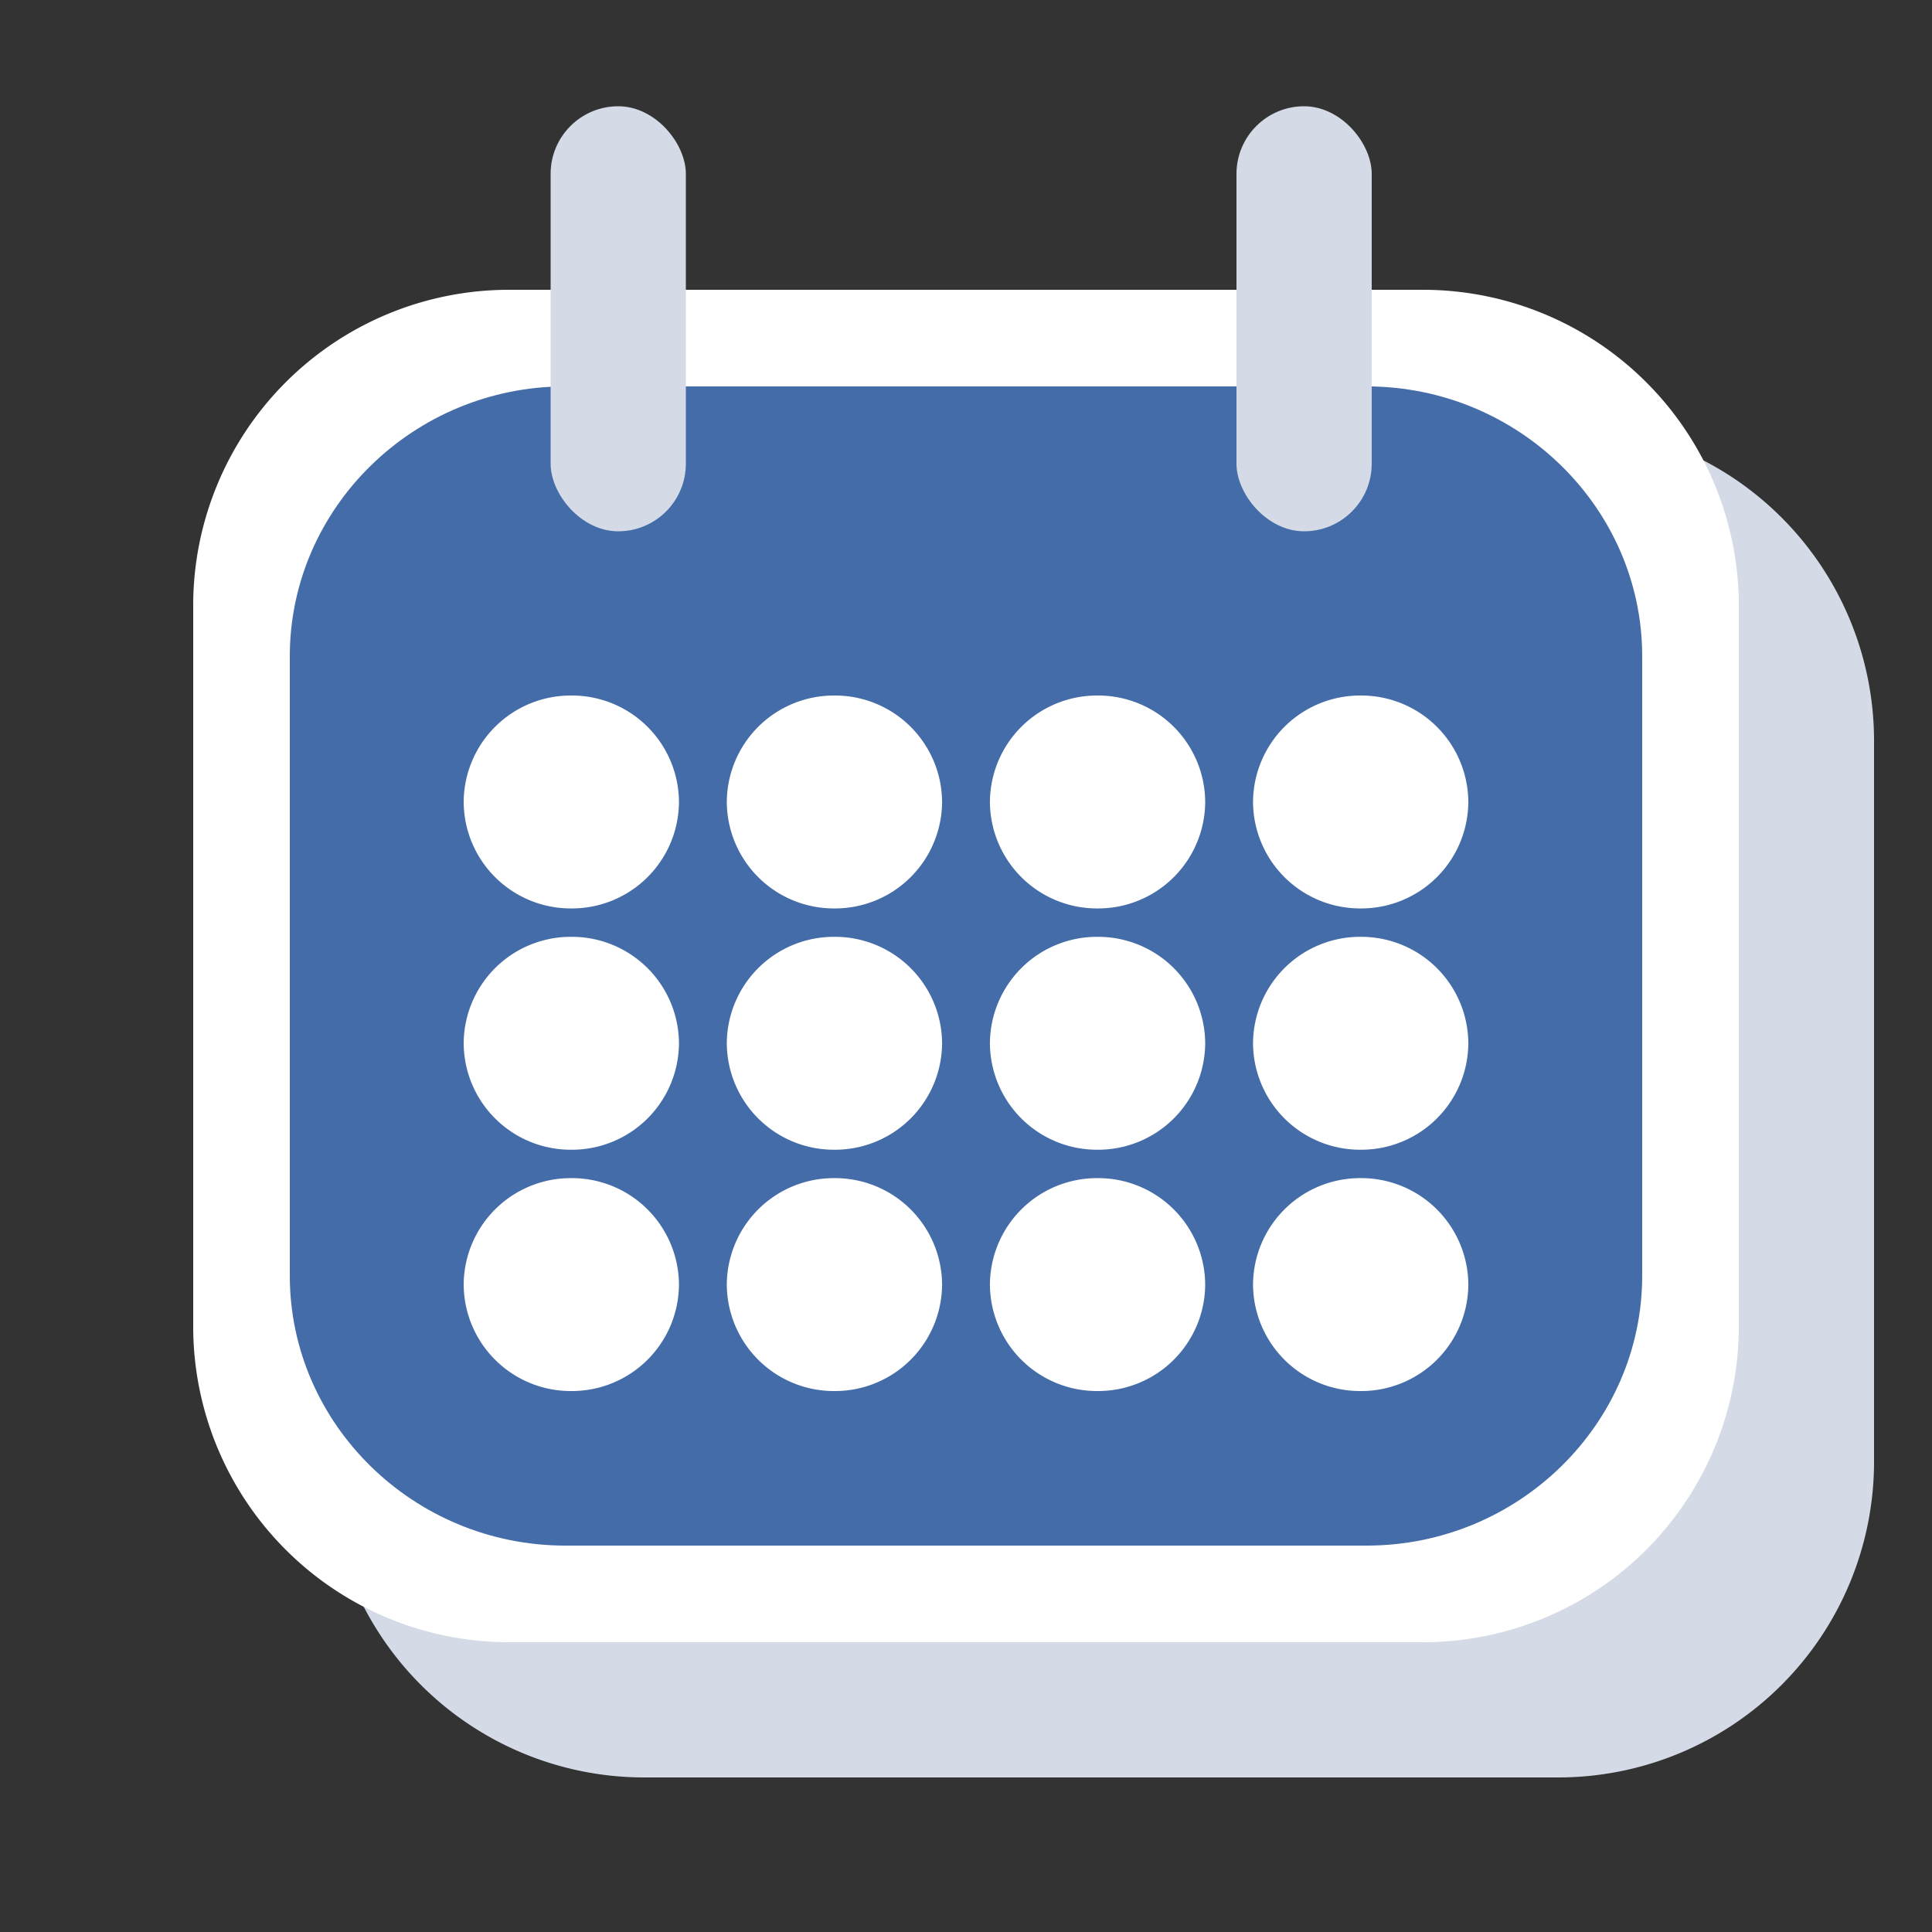 <svg xmlns="http://www.w3.org/2000/svg" xmlns:xlink="http://www.w3.org/1999/xlink" width="200" height="200" viewBox="0 0 200 200">
  <rect x="0" y="0" width="200" height="200" fill="#333333" stroke="none"/>
  <defs>
    <clipPath id="clip-austral-icon-calandar">
      <rect width="200" height="200"/>
    </clipPath>
  </defs>
  <g id="austral-icon-calandar" clip-path="url(#clip-austral-icon-calandar)">
    <g id="Groupe_41" data-name="Groupe 41">
      <rect id="BG" width="200" height="200" fill="none"/>
      <path id="Shadow" d="M147.4,30H52.6A32.691,32.691,0,0,0,20,62.6V137.4A32.692,32.692,0,0,0,52.6,170H147.4A32.692,32.692,0,0,0,180,137.4V62.6A32.691,32.691,0,0,0,147.4,30Z" transform="translate(214 214) rotate(180)" fill="#d4dbe6"/>
      <g id="Icon">
        <path id="Tracé_34" data-name="Tracé 34" d="M147.4,30H52.6A32.691,32.691,0,0,0,20,62.6V137.4A32.692,32.692,0,0,0,52.6,170H147.4A32.692,32.692,0,0,0,180,137.4V62.6A32.691,32.691,0,0,0,147.4,30Z" fill="#fff"/>
        <path id="Tracé_76" data-name="Tracé 76" d="M131.479,30H48.521C32.834,30,20,42.573,20,57.939v64.122C20,137.427,32.834,150,48.521,150h82.957C147.165,150,160,137.427,160,122.061V57.939C160,42.573,147.165,30,131.479,30Z" transform="translate(10 10)" fill="#436ca8"/>
        <path id="Union_1" data-name="Union 1" d="M-398.286,80.979a11.082,11.082,0,0,1,11.143-11.02A11.082,11.082,0,0,1-376,80.979,11.082,11.082,0,0,1-387.143,92,11.082,11.082,0,0,1-398.286,80.979Zm-27.238,0a11.082,11.082,0,0,1,11.143-11.02,11.082,11.082,0,0,1,11.142,11.02A11.082,11.082,0,0,1-414.381,92,11.082,11.082,0,0,1-425.524,80.979Zm-27.238,0a11.082,11.082,0,0,1,11.143-11.02,11.082,11.082,0,0,1,11.143,11.02A11.082,11.082,0,0,1-441.619,92,11.082,11.082,0,0,1-452.762,80.979Zm-27.238,0a11.082,11.082,0,0,1,11.142-11.02,11.082,11.082,0,0,1,11.143,11.02A11.082,11.082,0,0,1-468.857,92,11.082,11.082,0,0,1-480,80.979ZM-398.286,56A11.082,11.082,0,0,1-387.143,44.98,11.082,11.082,0,0,1-376,56a11.082,11.082,0,0,1-11.142,11.02A11.082,11.082,0,0,1-398.286,56Zm-27.238,0A11.082,11.082,0,0,1-414.381,44.98,11.082,11.082,0,0,1-403.238,56a11.082,11.082,0,0,1-11.142,11.02A11.082,11.082,0,0,1-425.524,56Zm-27.238,0A11.082,11.082,0,0,1-441.619,44.98,11.082,11.082,0,0,1-430.476,56a11.082,11.082,0,0,1-11.143,11.02A11.082,11.082,0,0,1-452.762,56ZM-480,56A11.082,11.082,0,0,1-468.857,44.98,11.082,11.082,0,0,1-457.714,56a11.082,11.082,0,0,1-11.143,11.02A11.082,11.082,0,0,1-480,56Zm81.714-24.98A11.082,11.082,0,0,1-387.143,20,11.082,11.082,0,0,1-376,31.02a11.082,11.082,0,0,1-11.142,11.021A11.082,11.082,0,0,1-398.286,31.02Zm-27.238,0A11.082,11.082,0,0,1-414.381,20,11.082,11.082,0,0,1-403.238,31.02a11.082,11.082,0,0,1-11.142,11.021A11.082,11.082,0,0,1-425.524,31.02Zm-27.238,0A11.082,11.082,0,0,1-441.619,20,11.082,11.082,0,0,1-430.476,31.02a11.082,11.082,0,0,1-11.143,11.021A11.082,11.082,0,0,1-452.762,31.02Zm-27.238,0A11.082,11.082,0,0,1-468.857,20,11.082,11.082,0,0,1-457.714,31.02a11.082,11.082,0,0,1-11.143,11.021A11.082,11.082,0,0,1-480,31.02Z" transform="translate(528 52)" fill="#fff" stroke="rgba(0,0,0,0)" stroke-miterlimit="10" stroke-width="1"/>
        <g id="Groupe_73" data-name="Groupe 73">
          <rect id="Rectangle_23" data-name="Rectangle 23" width="14" height="44" rx="7" transform="translate(57 11)" fill="#d4dbe6"/>
          <rect id="Rectangle_54" data-name="Rectangle 54" width="14" height="44" rx="7" transform="translate(128 11)" fill="#d4dbe6"/>
        </g>
      </g>
    </g>
  </g>
</svg>

